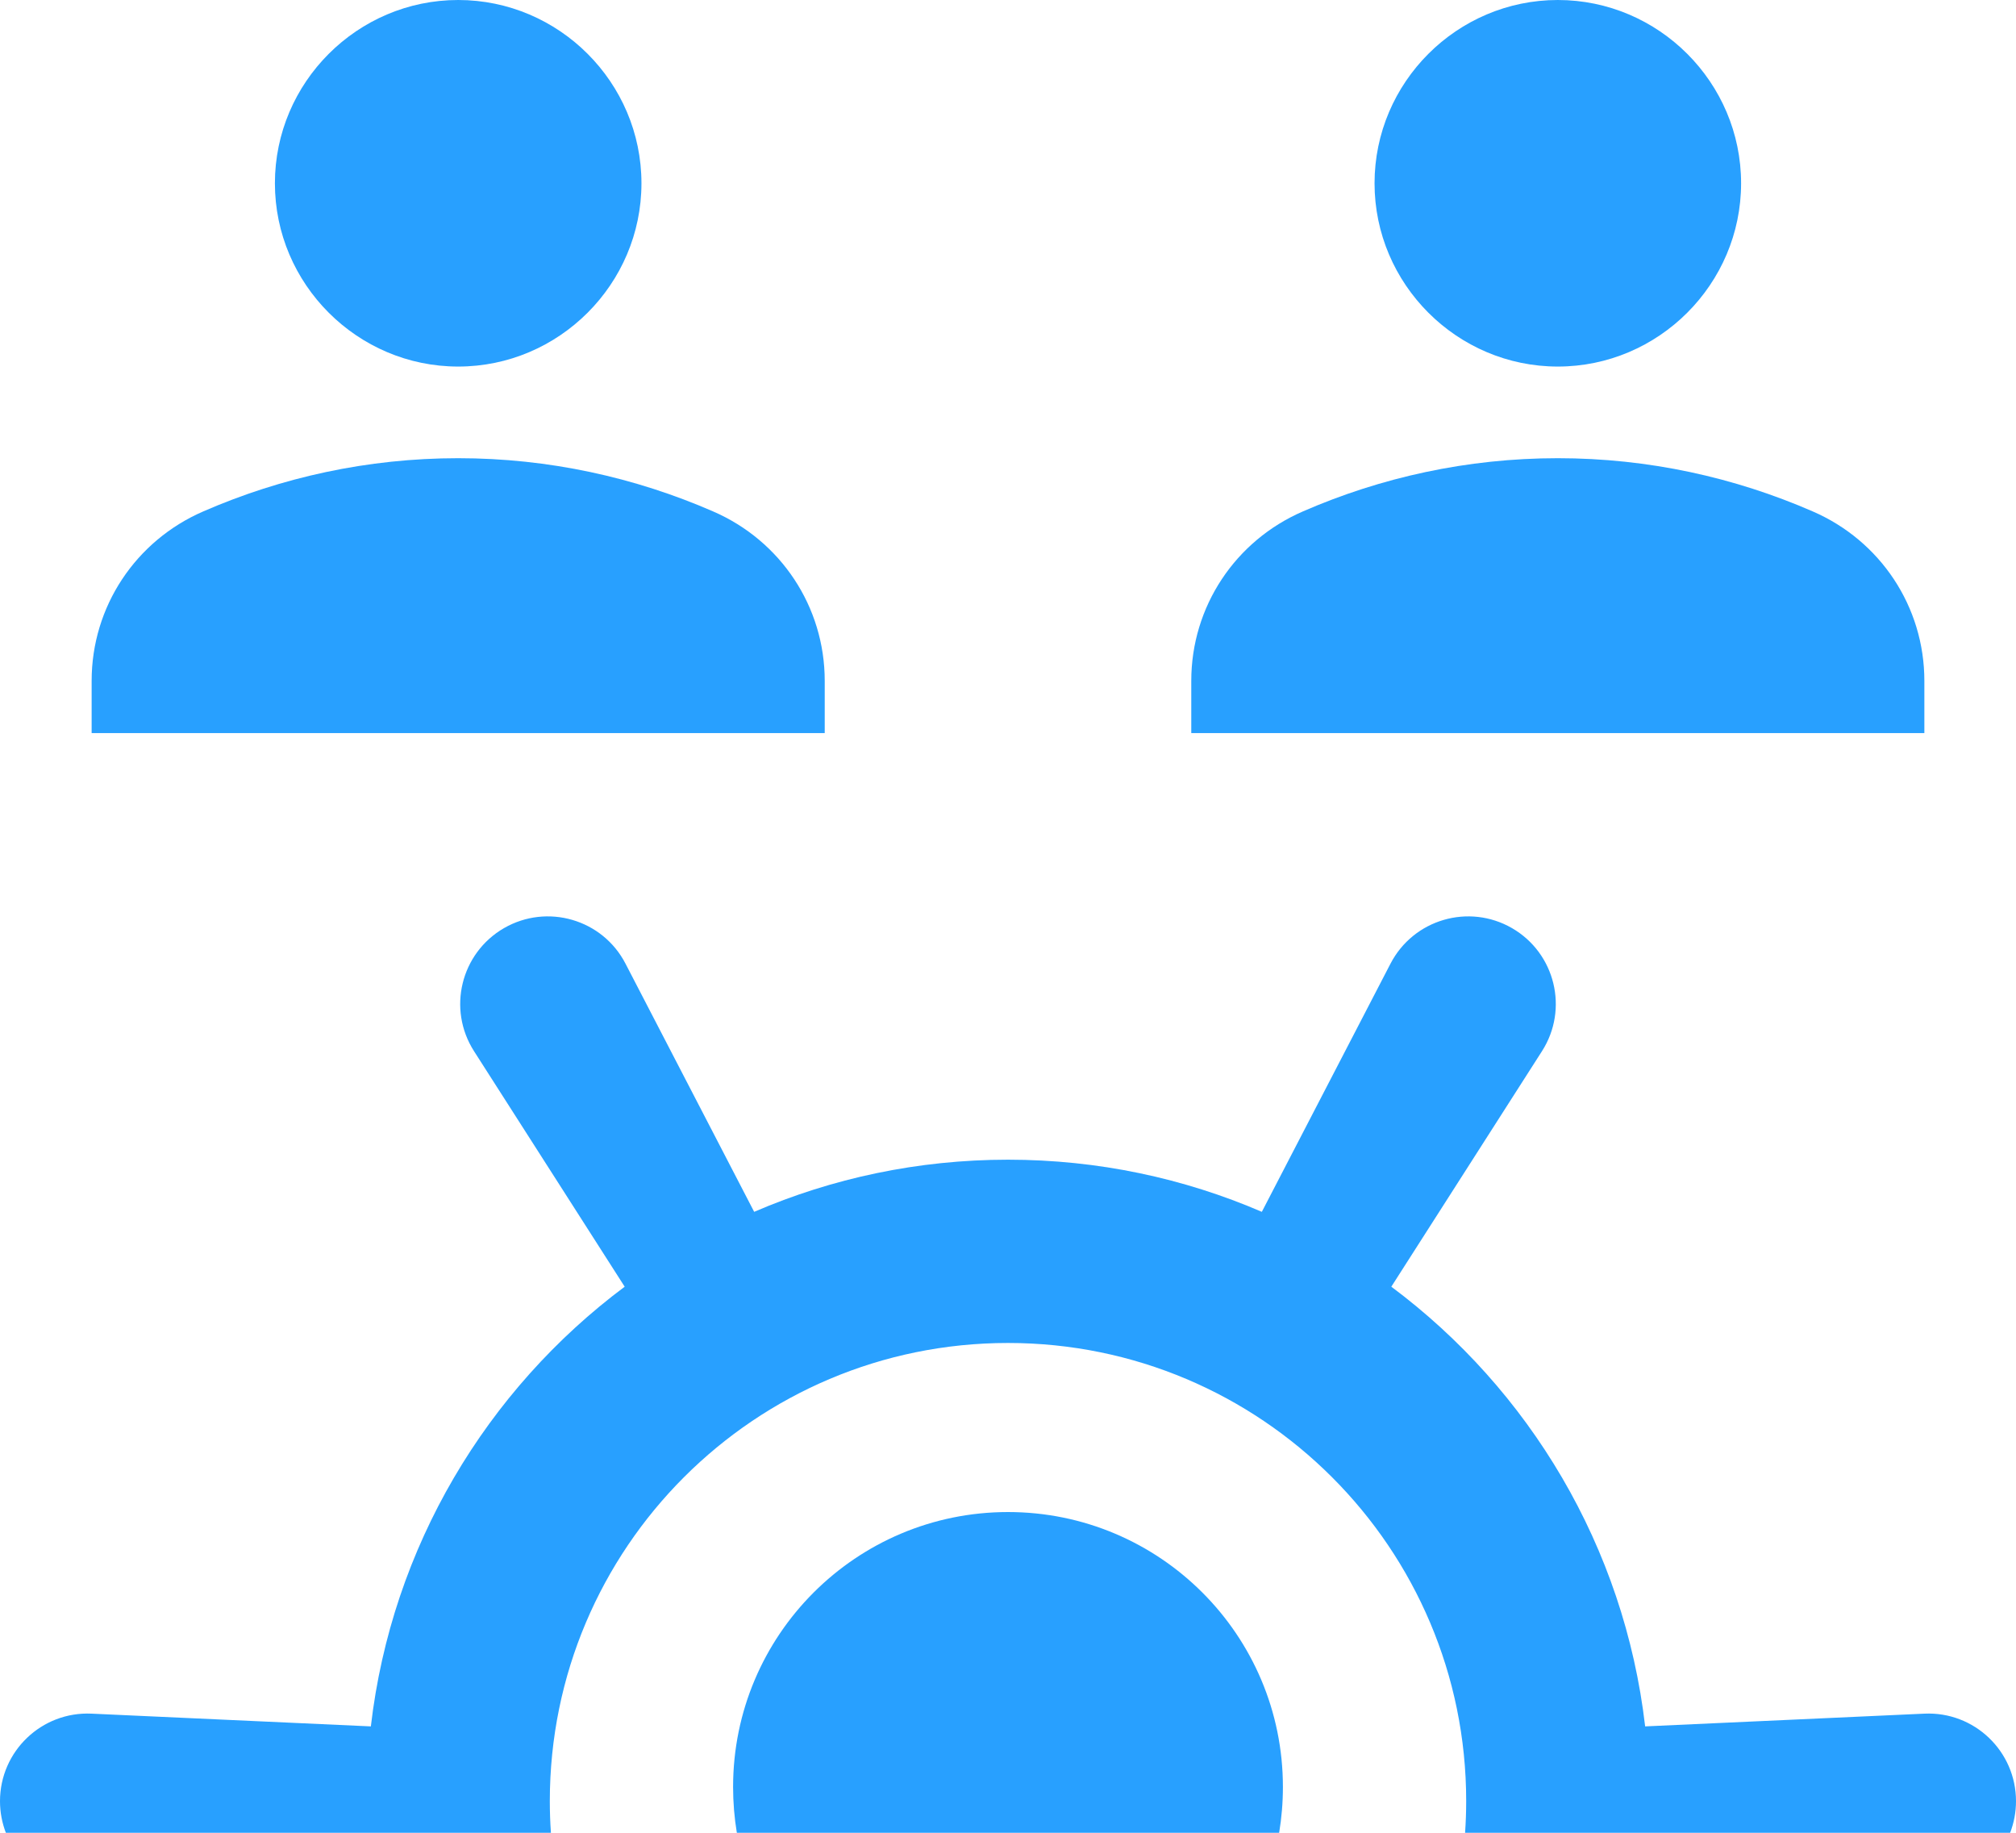 <svg width="22" height="20" viewBox="0 0 22 20" fill="none" xmlns="http://www.w3.org/2000/svg">
<path d="M3 2C3 0.9 3.9 0 5 0C6.1 0 7 0.9 7 2C7 3.1 6.1 4 5 4C3.9 4 3 3.1 3 2Z" fill="#28A0FF"/>
<path d="M7.78 5.58C6.93 5.21 5.99 5 5 5C4.01 5 3.07 5.21 2.22 5.58C1.48 5.9 1 6.62 1 7.43V8H9V7.43C9 6.62 8.52 5.9 7.78 5.58Z" fill="#28A0FF"/>
<path d="M19 2C19 3.1 18.1 4 17 4C15.9 4 15 3.1 15 2C15 0.9 15.9 0 17 0C18.1 0 19 0.9 19 2Z" fill="#28A0FF"/>
<path d="M19.78 5.58C18.93 5.21 17.99 5 17 5C16.01 5 15.07 5.21 14.22 5.58C13.48 5.9 13 6.62 13 7.43V8H21V7.43C21 6.62 20.52 5.9 19.78 5.58Z" fill="#28A0FF"/>
<path d="M6.826 10.516C6.576 10.032 5.972 9.856 5.5 10.128C5.028 10.401 4.879 11.012 5.173 11.471L6.817 14.041C5.313 15.164 4.275 16.878 4.047 18.839L0.999 18.7C0.455 18.675 0 19.11 0 19.655C0 19.777 0.023 19.893 0.064 20H6.012C6.004 19.886 6 19.771 6 19.654C6 16.893 8.239 14.655 11 14.655C13.761 14.655 16 16.893 16 19.654C16 19.771 15.996 19.886 15.988 20H21.936C21.977 19.893 22 19.777 22 19.655C22 19.11 21.545 18.675 21.001 18.7L17.953 18.839C17.725 16.878 16.688 15.164 15.183 14.041L16.827 11.471C17.121 11.012 16.972 10.401 16.5 10.128C16.028 9.856 15.425 10.032 15.174 10.516L13.77 13.224C12.921 12.858 11.984 12.655 11 12.655C10.016 12.655 9.079 12.858 8.23 13.224L6.826 10.516Z" fill="#28A0FF"/>
<path d="M8 19.5C8 19.67 8.014 19.837 8.041 20H13.959C13.986 19.837 14 19.67 14 19.5C14 17.843 12.657 16.5 11 16.5C9.343 16.5 8 17.843 8 19.5Z" fill="#28A0FF"/>
</svg>
